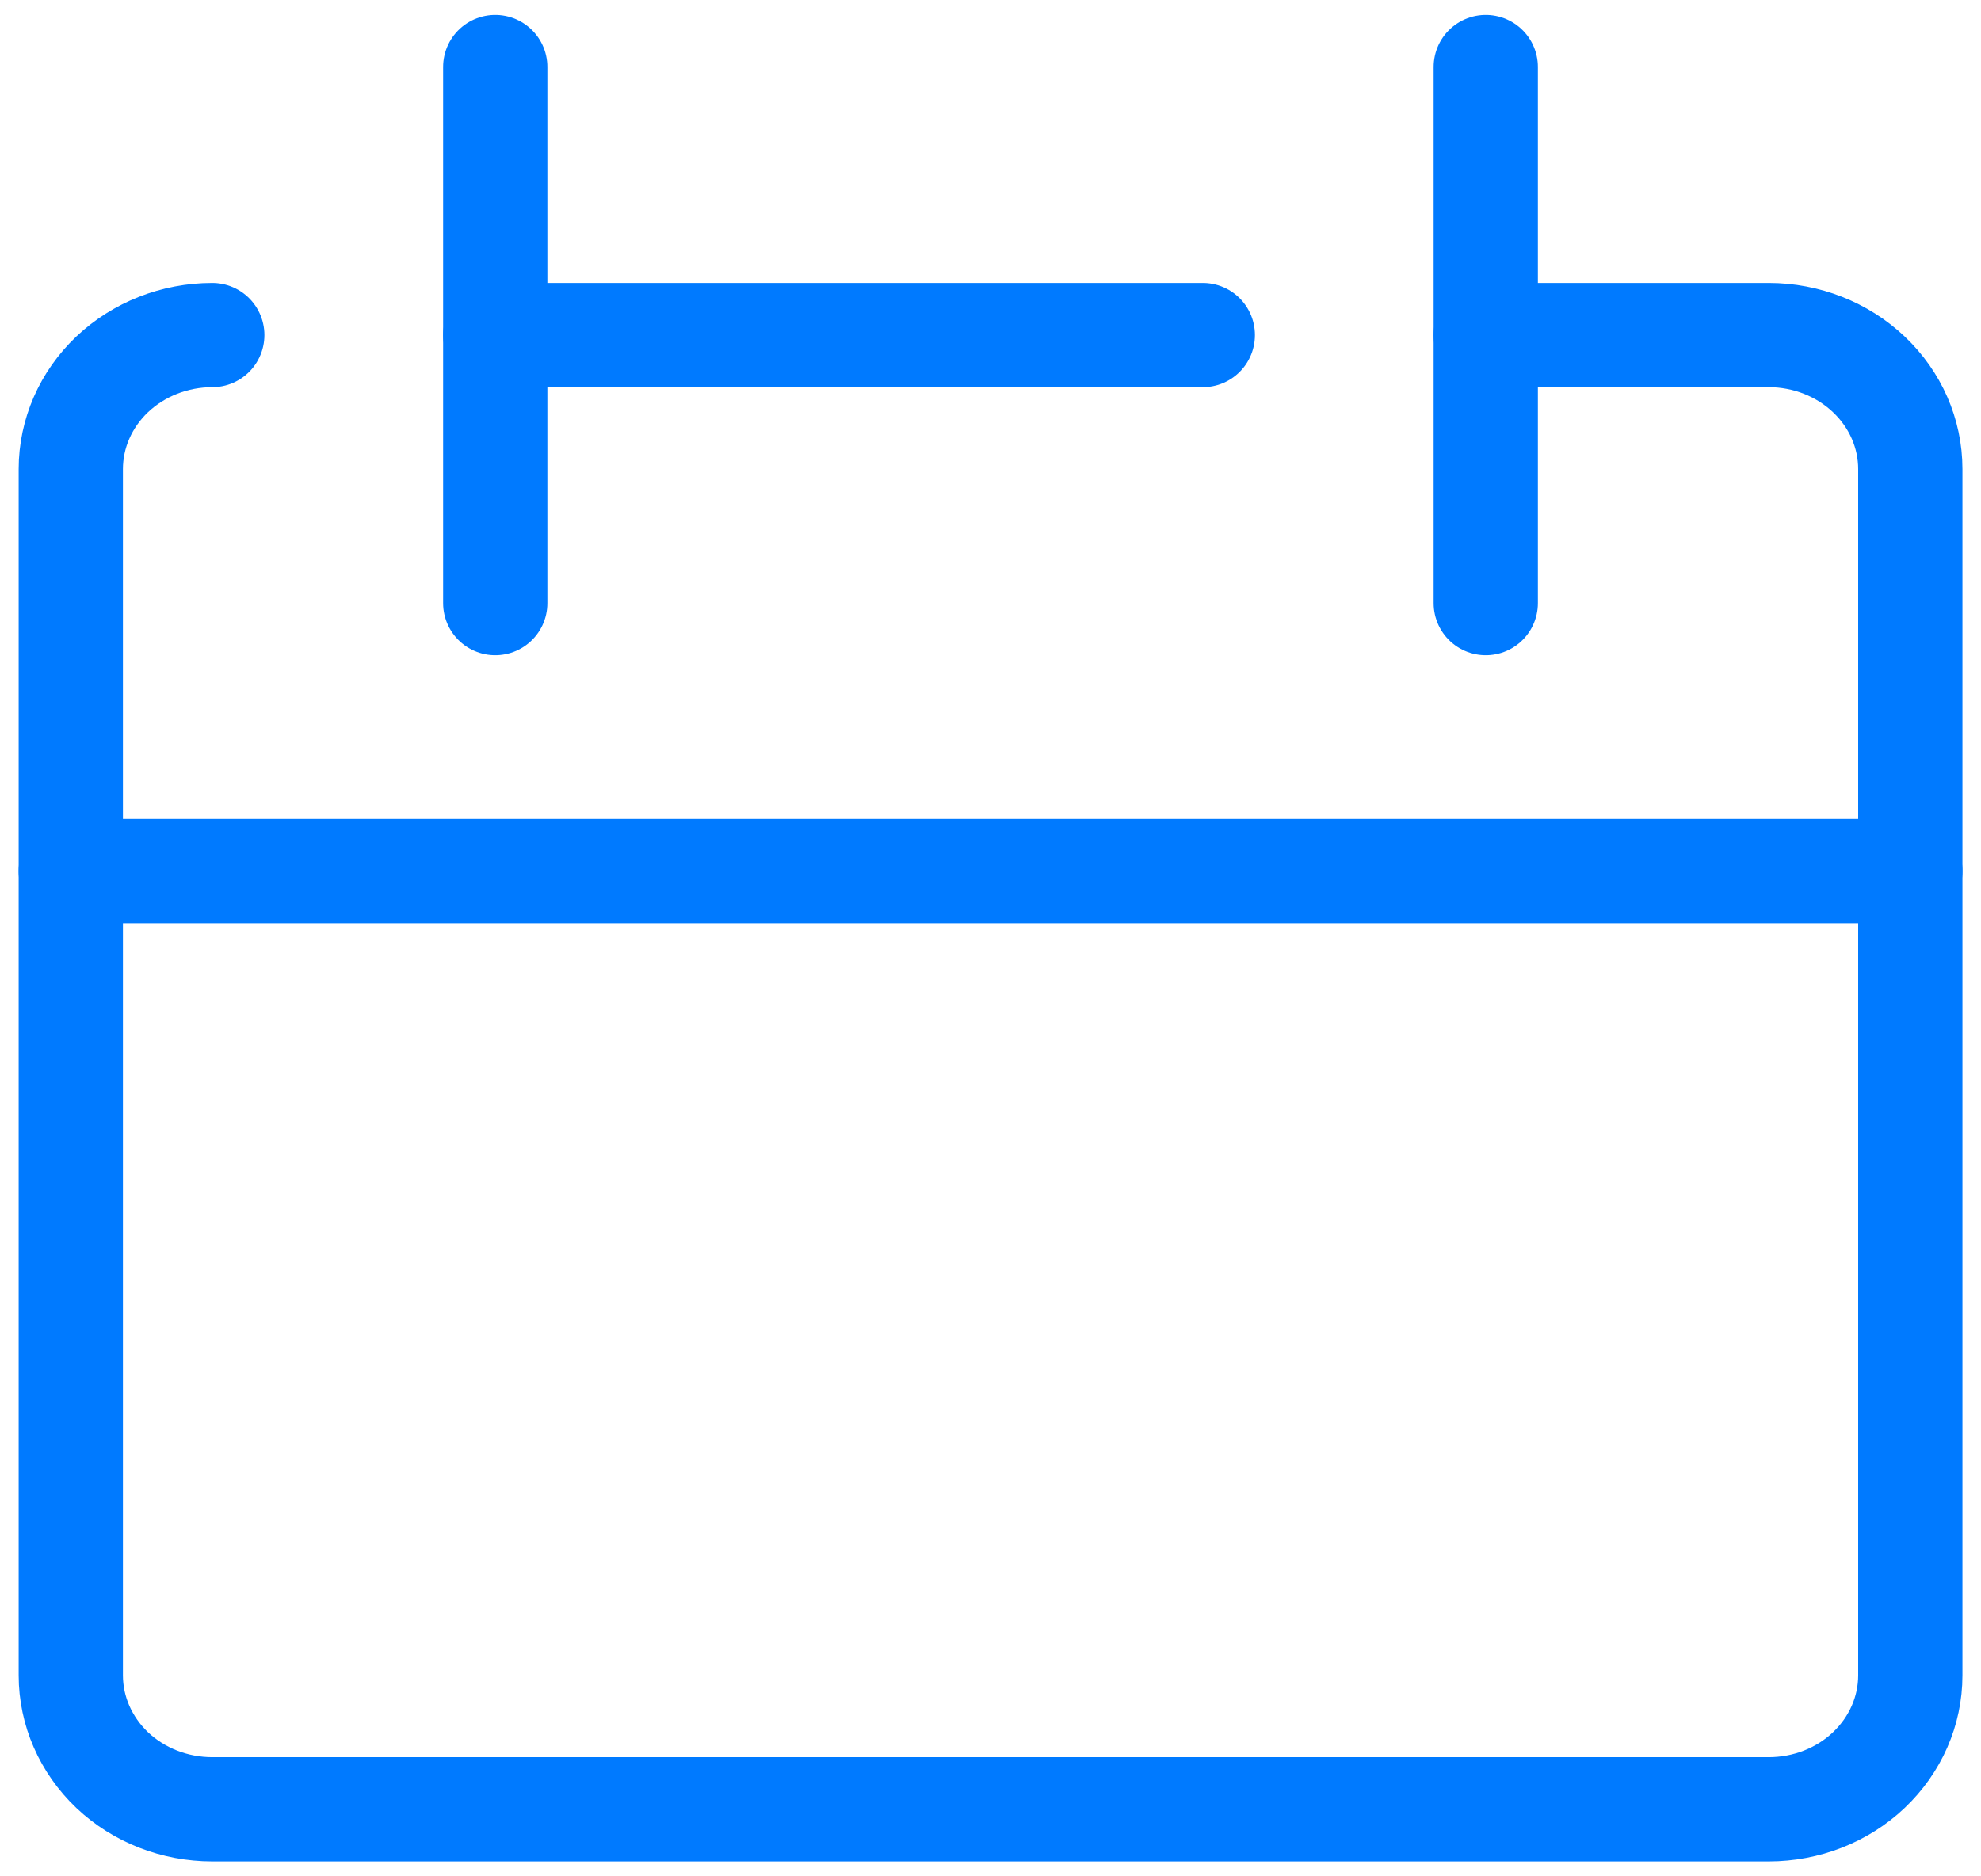 <svg width="19" height="18" viewBox="0 0 19 18" fill="none" xmlns="http://www.w3.org/2000/svg">
<g clip-path="url(#clip0_449_1016)">
<path d="M2.036 3.214C1.676 3.214 1.331 3.35 1.076 3.591C0.822 3.832 0.679 4.159 0.679 4.5V16.072C0.679 16.413 0.822 16.739 1.076 16.981C1.331 17.222 1.676 17.357 2.036 17.357H16.964C17.324 17.357 17.67 17.222 17.924 16.981C18.179 16.739 18.322 16.413 18.322 16.072V4.5C18.322 4.159 18.179 3.832 17.924 3.591C17.67 3.35 17.324 3.214 16.964 3.214H14.25" stroke="#007AFF" stroke-linecap="round" stroke-linejoin="round"/>
<path d="M0.679 8.357H18.322" stroke="#007AFF" stroke-linecap="round" stroke-linejoin="round"/>
<path d="M4.75 0.643V5.786" stroke="#007AFF" stroke-linecap="round" stroke-linejoin="round"/>
<path d="M14.25 0.643V5.786" stroke="#007AFF" stroke-linecap="round" stroke-linejoin="round"/>
<path d="M4.75 3.214H11.536" stroke="#007AFF" stroke-linecap="round" stroke-linejoin="round"/>
</g>
<defs>
<clipPath id="clip0_449_1016">
<rect width="19" height="18" fill="white"/>
</clipPath>
</defs>
</svg>
